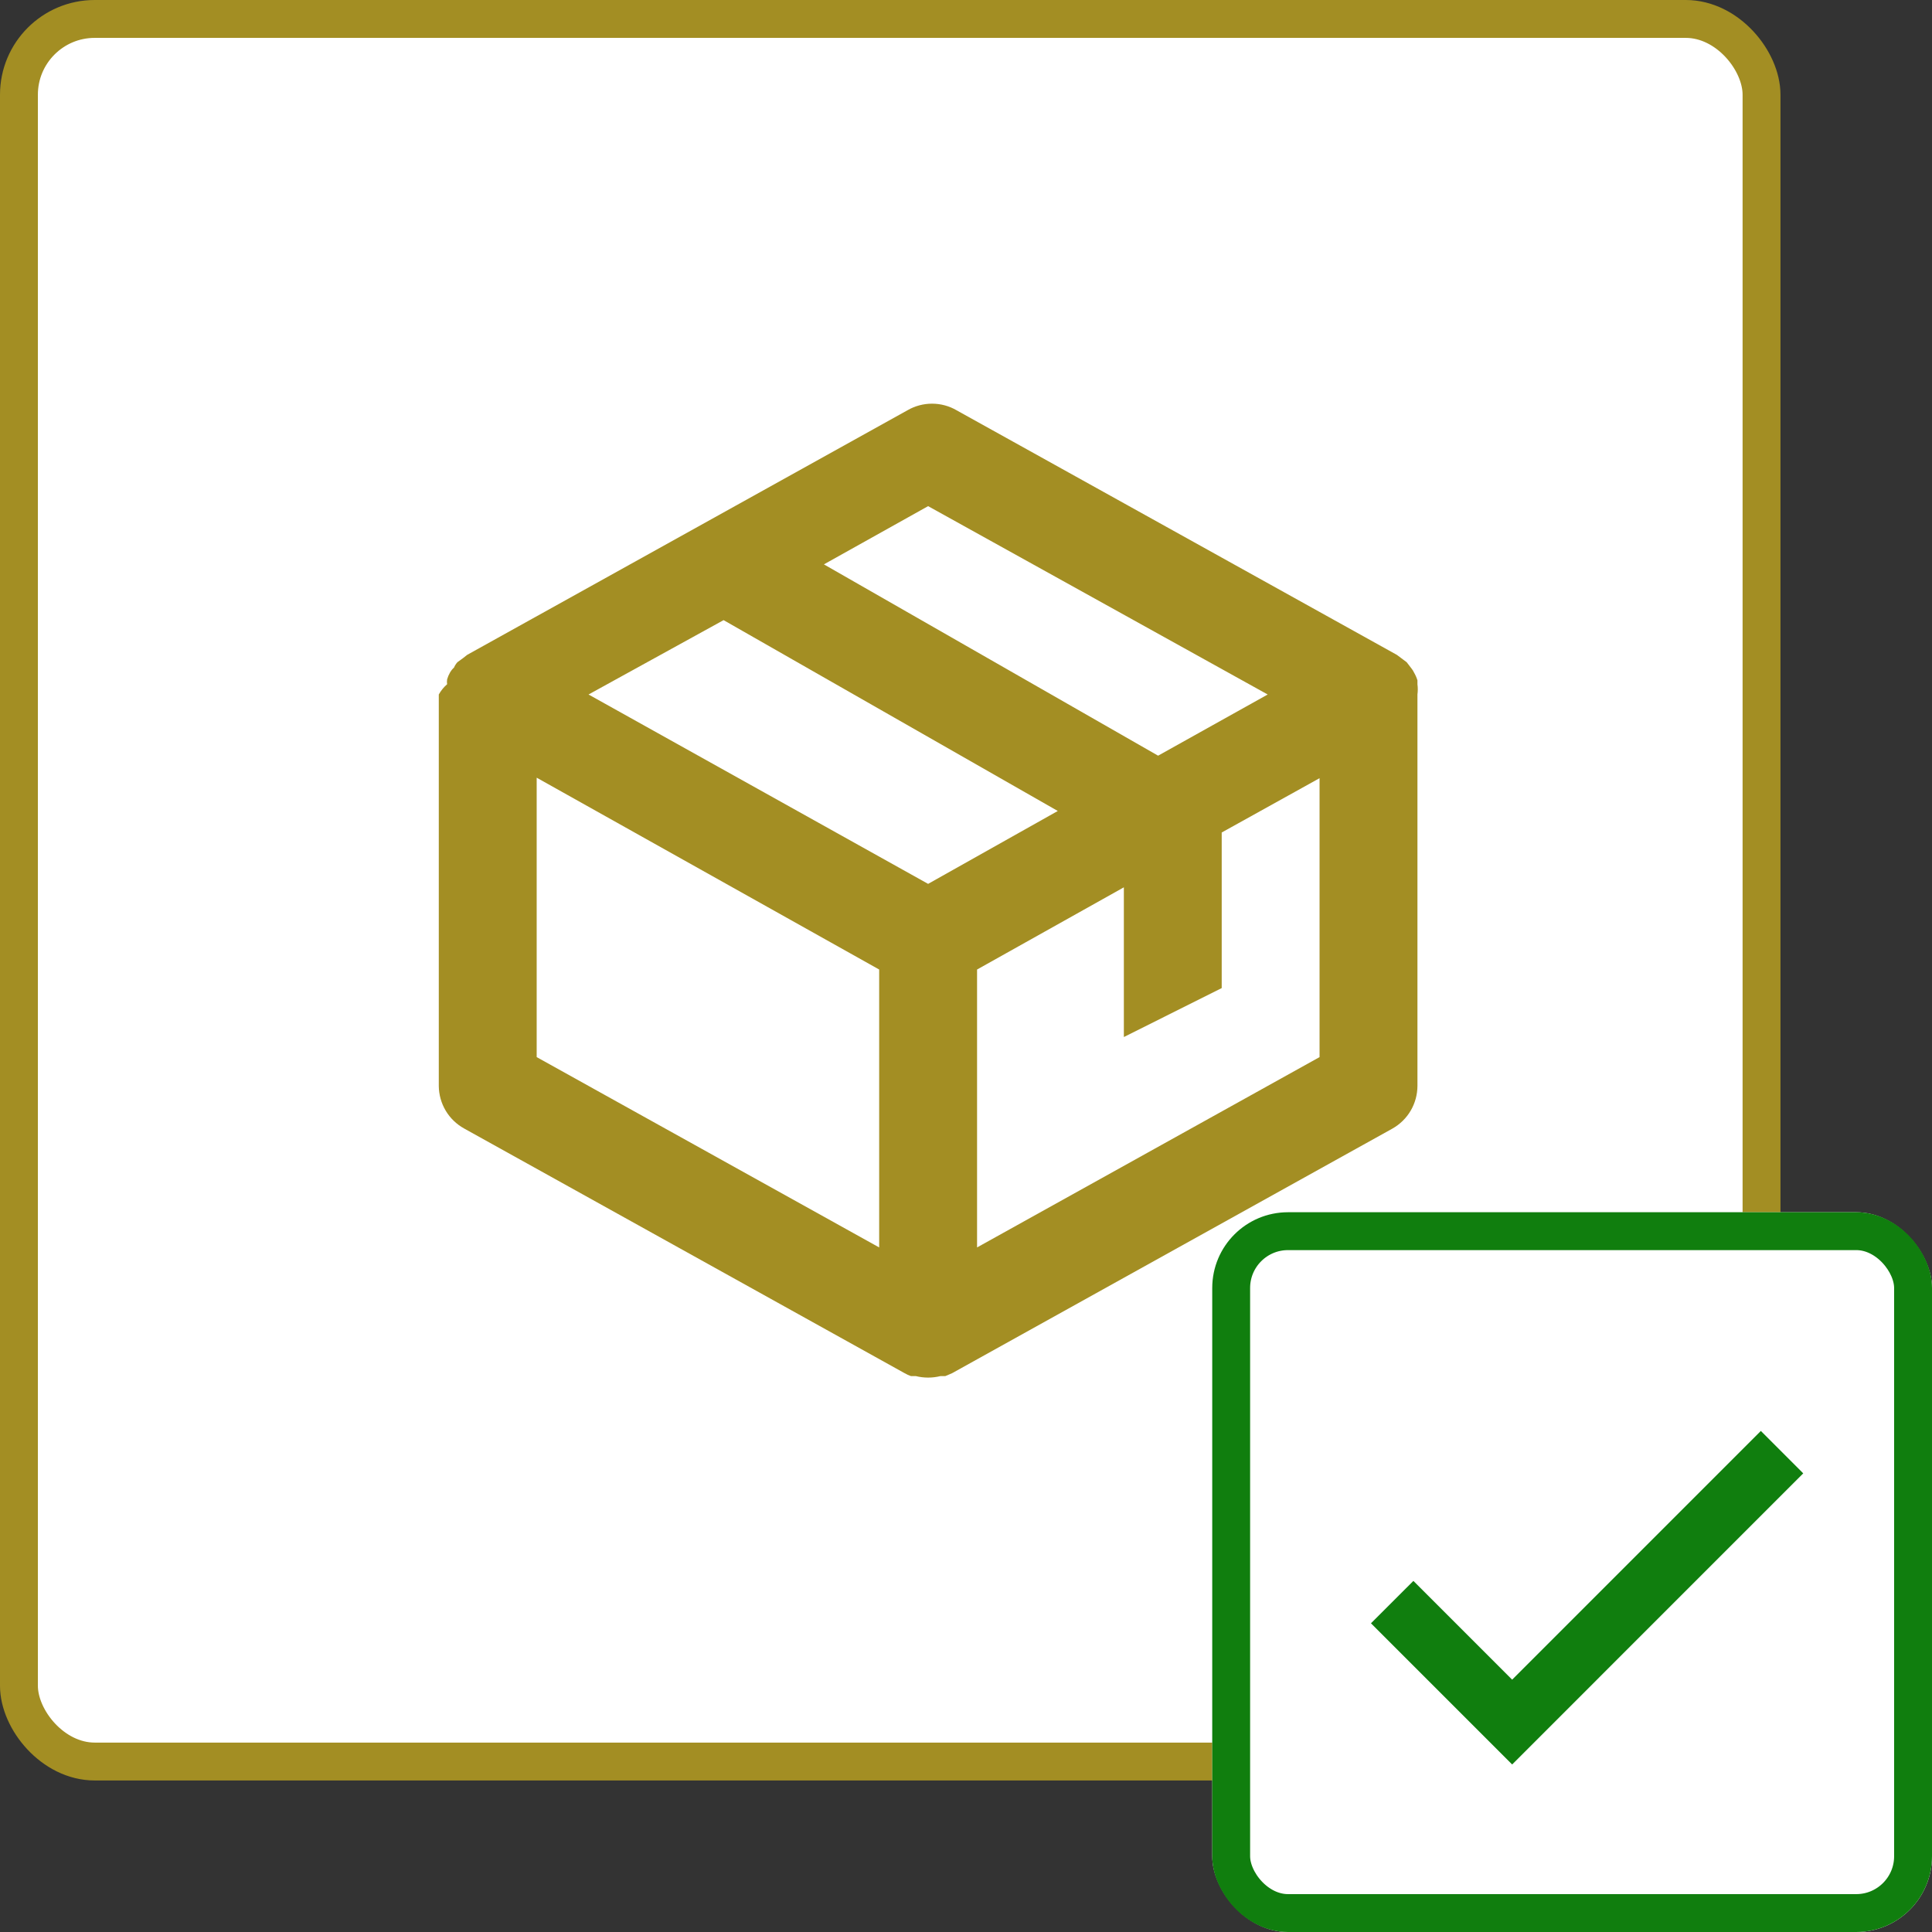 <svg width="51" height="51" viewBox="0 0 51 51" fill="none" xmlns="http://www.w3.org/2000/svg">
<rect x="0" y="0" width="51" height="51" fill="#333333" stroke="none"/>
<rect x="0.5" y="0.5" width="46" height="46" rx="2" fill="white" stroke="#A38E23"/>
<path d="M37.417 18.333C37.429 18.243 37.429 18.152 37.417 18.062V17.959C37.395 17.887 37.364 17.817 37.326 17.752C37.309 17.715 37.288 17.68 37.262 17.649L37.133 17.481L37.029 17.403L36.874 17.287L25.249 10.829C25.053 10.715 24.83 10.656 24.603 10.656C24.377 10.656 24.154 10.715 23.957 10.829L12.332 17.287L12.216 17.378L12.074 17.481C12.037 17.523 12.006 17.571 11.984 17.623C11.942 17.66 11.908 17.704 11.88 17.752C11.847 17.809 11.821 17.87 11.803 17.933C11.796 17.976 11.796 18.019 11.803 18.062C11.714 18.139 11.64 18.231 11.583 18.333V28.667C11.585 28.897 11.648 29.122 11.766 29.32C11.884 29.518 12.053 29.68 12.255 29.791L23.88 36.249C23.933 36.28 23.99 36.306 24.048 36.326H24.177C24.389 36.378 24.611 36.378 24.823 36.326H24.952L25.133 36.249L36.758 29.791C36.957 29.678 37.124 29.515 37.239 29.318C37.355 29.12 37.416 28.896 37.417 28.667V18.333ZM24.5 23.332L15.536 18.333L19.101 16.37L27.923 21.408L24.5 23.332ZM24.5 13.361L33.464 18.333L30.571 19.948L21.749 14.898L24.5 13.361ZM14.167 20.529L23.208 25.593V32.929L14.167 27.905V20.529ZM25.792 32.929V25.593L29.667 23.423V27.375L32.25 26.083V21.976L34.833 20.542V27.905L25.792 32.929Z" fill="#A38E23"/>
<g clip-path="url(#clip0_1038_294)">
<rect x="32" y="32" width="19" height="19" rx="2" fill="white"/>
<path d="M39.917 44.339L37.31 41.732L36.19 42.851L39.917 46.578L47.601 38.893L46.482 37.773L39.917 44.339Z" fill="#107E0E"/>
</g>
<rect x="32.5" y="32.5" width="18" height="18" rx="1.5" stroke="#107E0E"/>
<defs>
<clipPath id="clip0_1038_294">
<rect x="32" y="32" width="19" height="19" rx="2" fill="white"/>
</clipPath>
</defs>
</svg>
